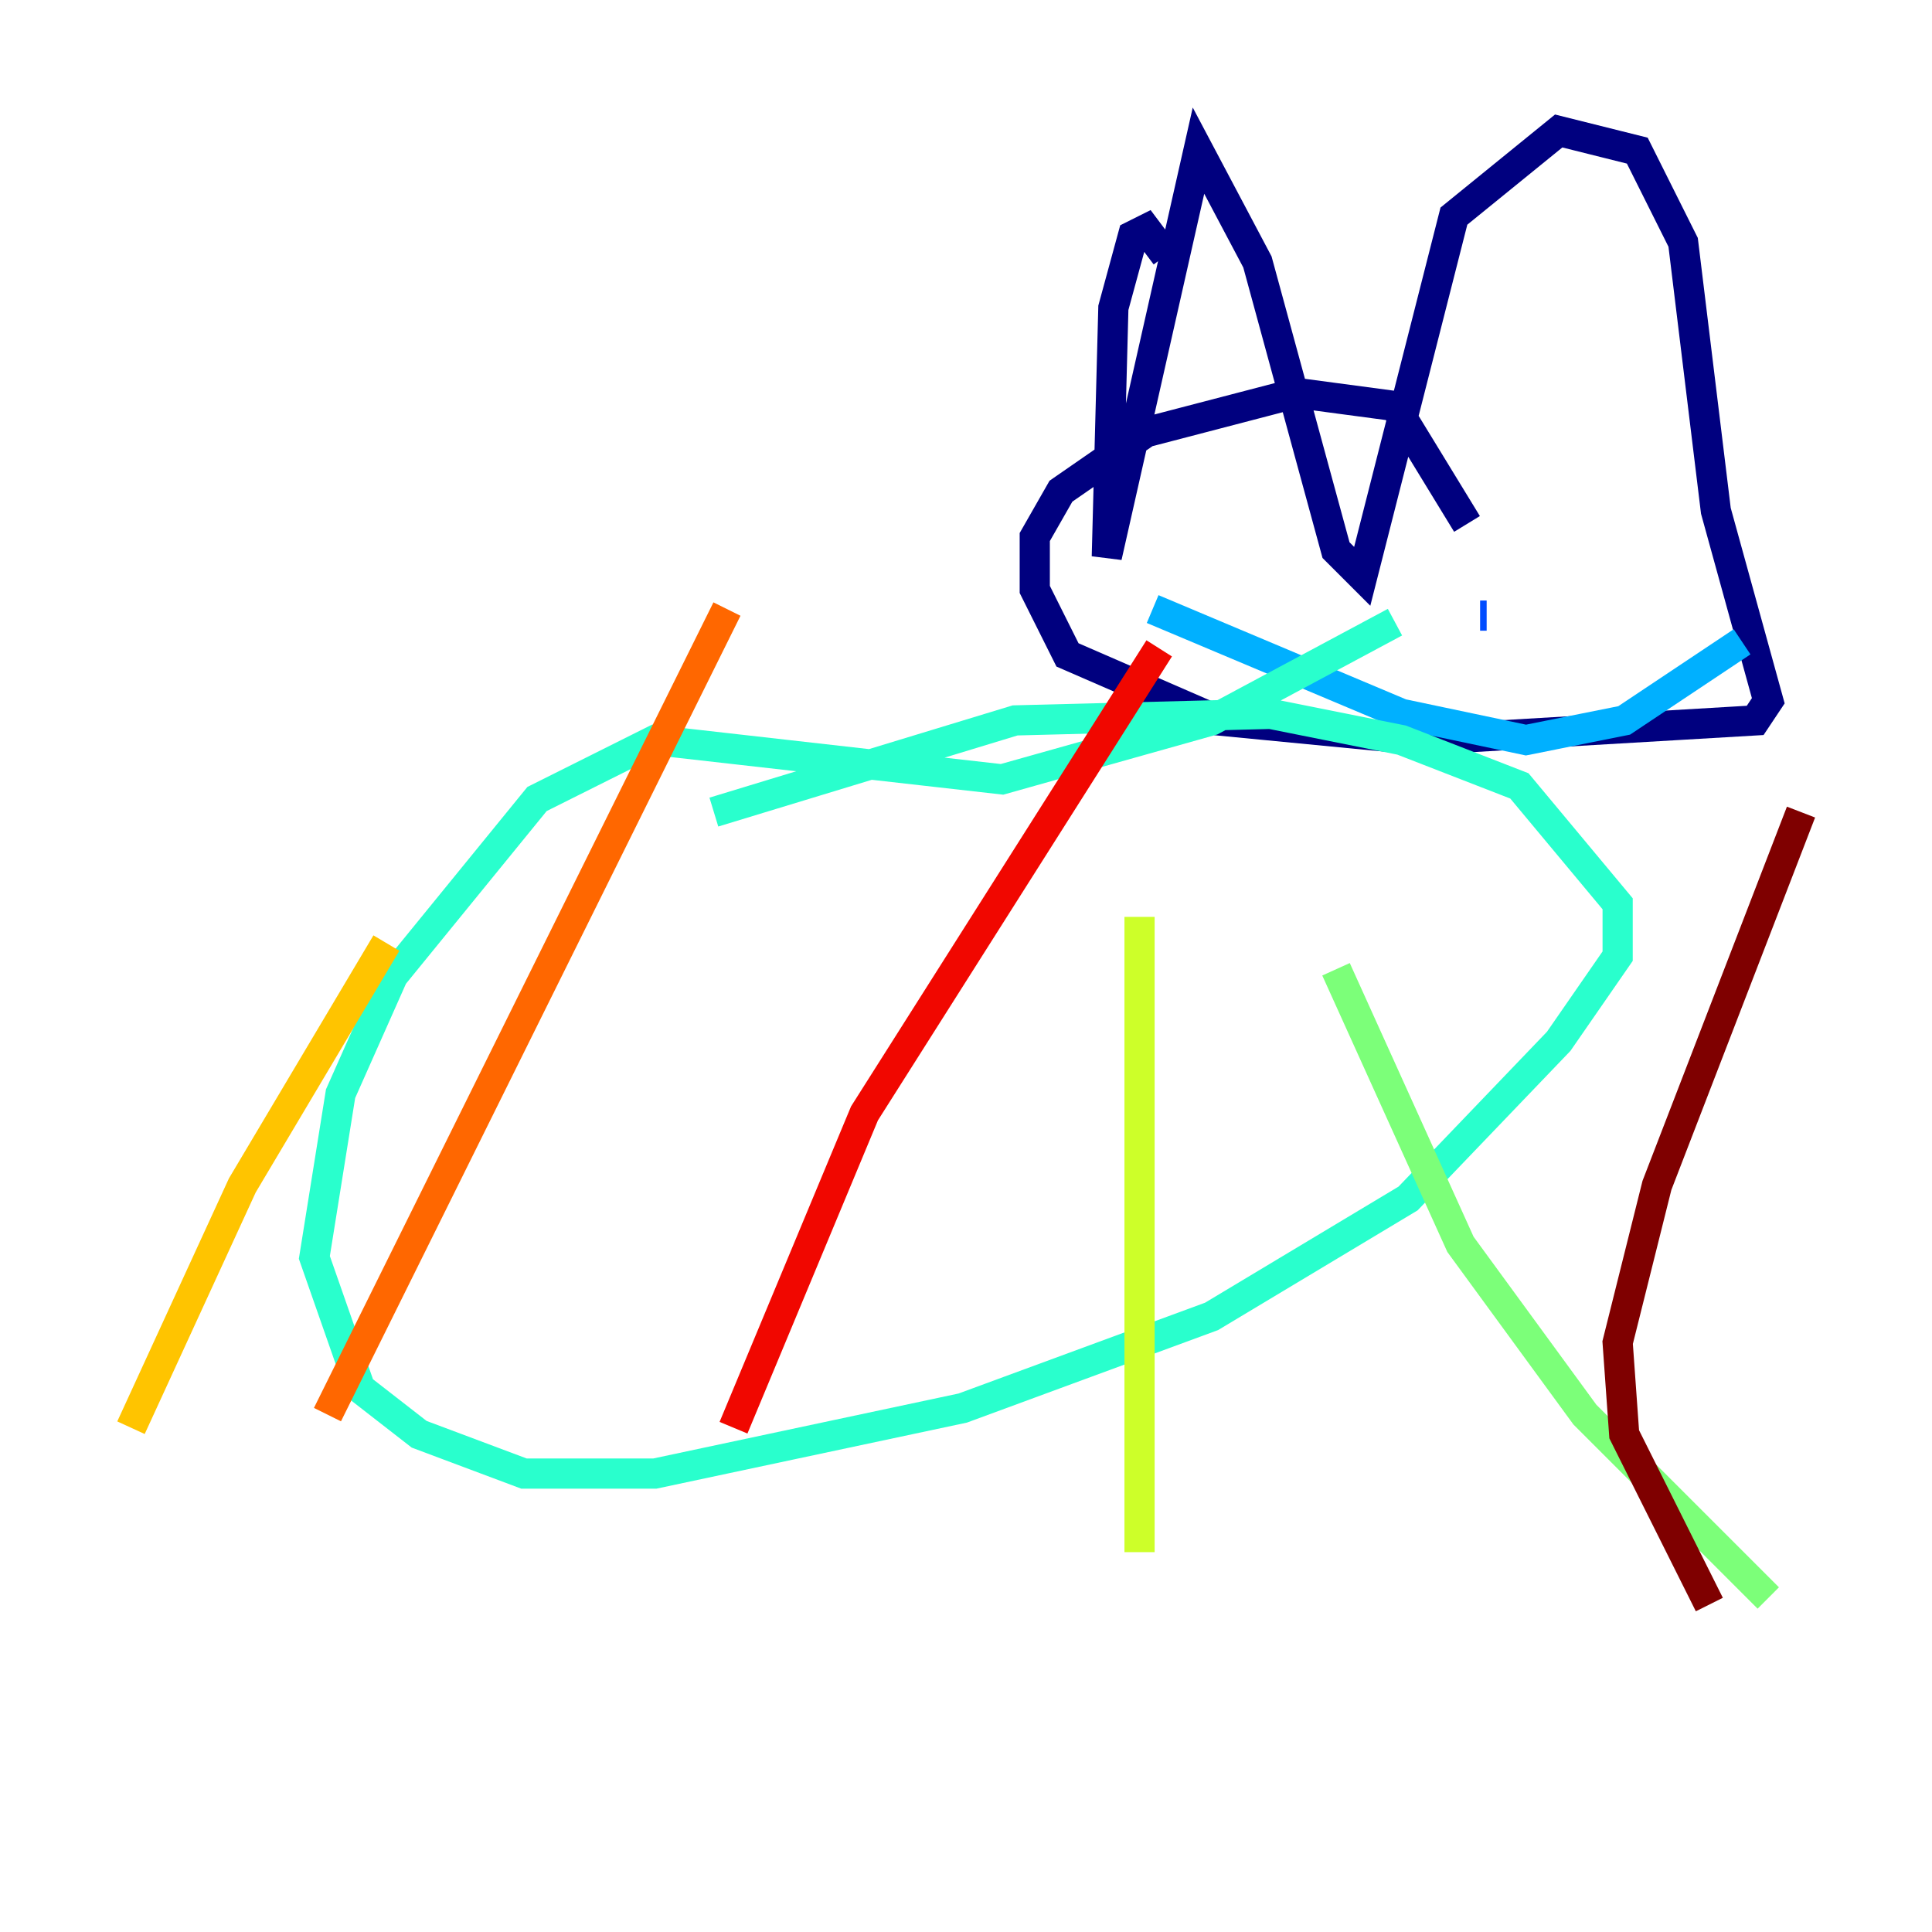 <?xml version="1.0" encoding="utf-8" ?>
<svg baseProfile="tiny" height="128" version="1.2" viewBox="0,0,128,128" width="128" xmlns="http://www.w3.org/2000/svg" xmlns:ev="http://www.w3.org/2001/xml-events" xmlns:xlink="http://www.w3.org/1999/xlink"><defs /><polyline fill="none" points="77.234,16.922 75.932,15.186 75.064,15.62 73.763,20.393 73.329,36.881 79.403,9.98 83.308,17.356 88.515,36.447 90.251,38.183 96.325,14.319 103.268,8.678 108.475,9.98 111.512,16.054 113.681,33.844 117.153,46.427 116.285,47.729 94.156,49.031 80.705,47.729 70.725,43.39 68.556,39.051 68.556,35.58 70.291,32.542 75.932,28.637 85.912,26.034 92.42,26.902 97.193,34.712" stroke="#00007f" stroke-width="2" /><polyline fill="none" points="78.102,37.749 78.102,37.749" stroke="#0000f1" stroke-width="2" /><polyline fill="none" points="98.061,40.786 98.495,40.786" stroke="#004cff" stroke-width="2" /><polyline fill="none" points="76.366,40.352 92.854,47.295 101.098,49.031 107.607,47.729 115.417,42.522" stroke="#00b0ff" stroke-width="2" /><polyline fill="none" points="92.42,41.22 80.271,47.729 66.386,51.634 43.39,49.031 35.58,52.936 26.034,64.651 22.563,72.461 20.827,83.308 23.864,91.986 27.77,95.024 34.712,97.627 43.39,97.627 63.783,93.288 80.271,87.214 93.288,79.403 103.268,68.99 107.173,63.349 107.173,59.878 100.664,52.068 92.854,49.031 84.176,47.295 67.254,47.729 47.295,53.803" stroke="#29ffcd" stroke-width="2" /><polyline fill="none" points="88.515,64.217 96.759,82.441 105.003,93.722 117.153,105.871" stroke="#7cff79" stroke-width="2" /><polyline fill="none" points="75.498,60.746 75.498,102.834" stroke="#cdff29" stroke-width="2" /><polyline fill="none" points="25.6,62.481 16.054,78.536 8.678,94.59" stroke="#ffc400" stroke-width="2" /><polyline fill="none" points="48.163,40.352 21.695,93.722" stroke="#ff6700" stroke-width="2" /><polyline fill="none" points="76.8,42.956 57.275,73.763 48.597,94.59" stroke="#f10700" stroke-width="2" /><polyline fill="none" points="119.322,53.803 109.776,78.536 107.173,88.949 107.607,95.024 113.248,106.305" stroke="#7f0000" stroke-width="2" /></svg>